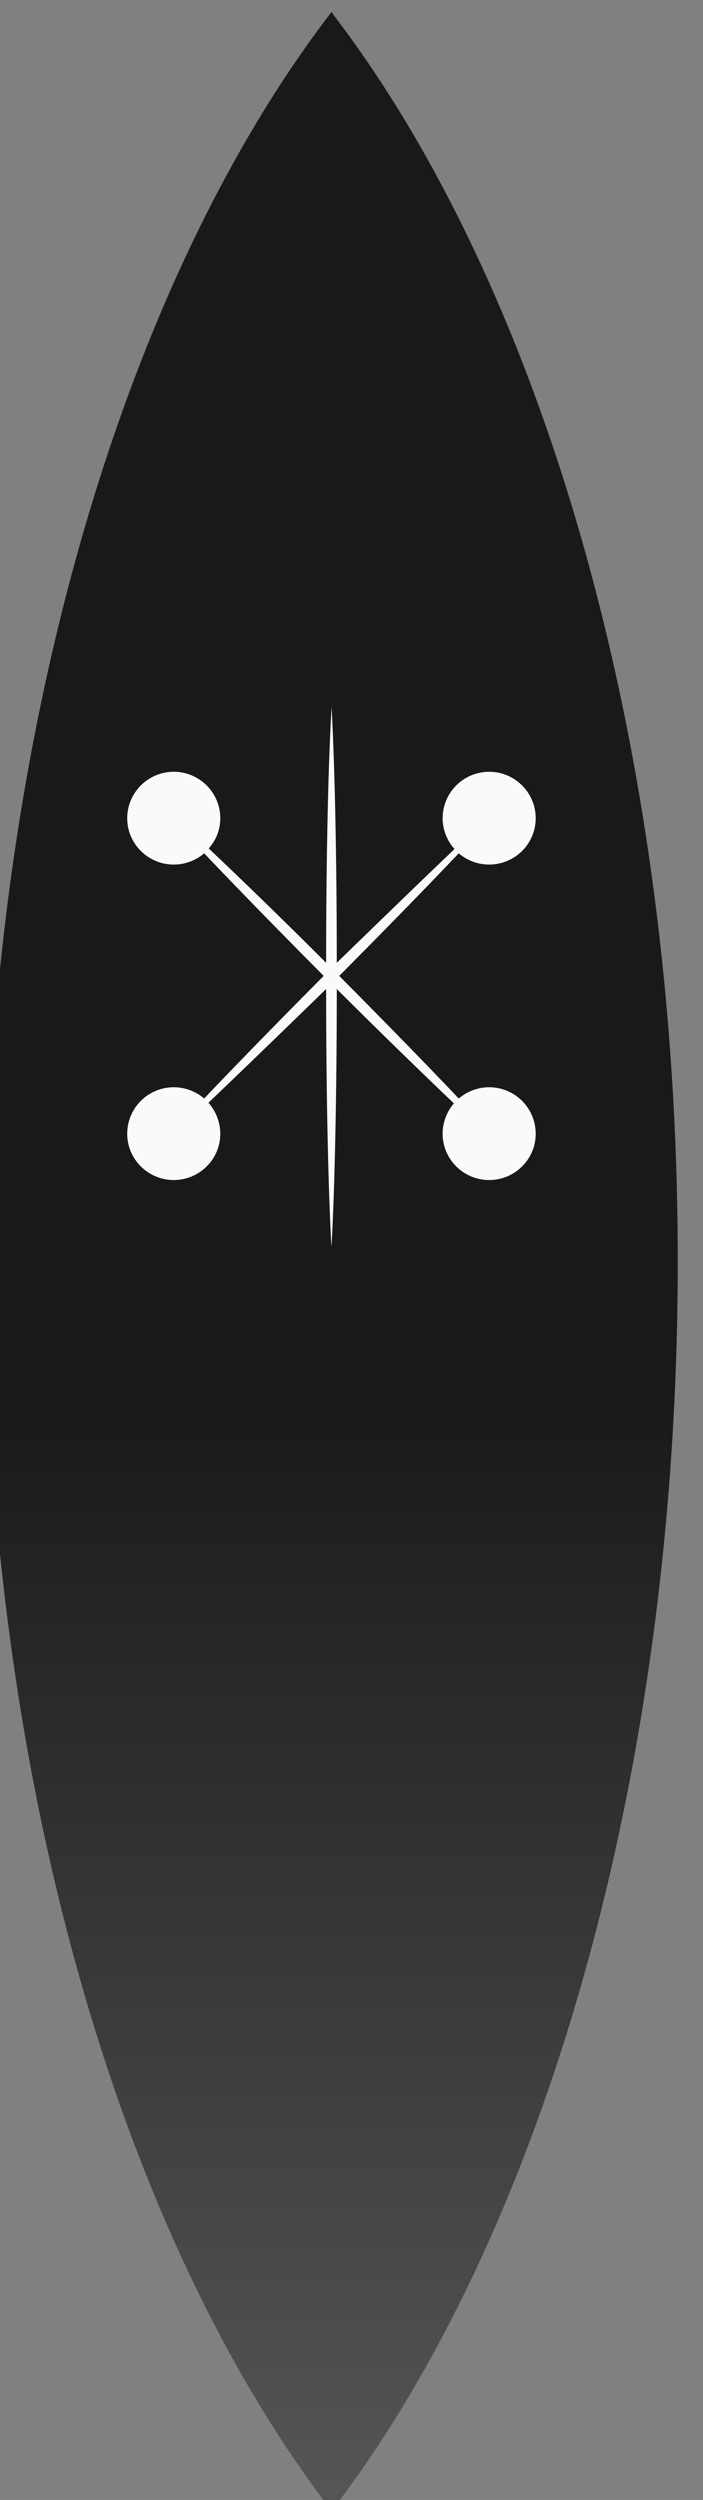 <?xml version="1.0" encoding="UTF-8" standalone="no"?>
<!DOCTYPE svg PUBLIC "-//W3C//DTD SVG 1.1//EN" "http://www.w3.org/Graphics/SVG/1.1/DTD/svg11.dtd">
<svg width="100%" height="100%" viewBox="0 0 45 160" version="1.1" xmlns="http://www.w3.org/2000/svg" xmlns:xlink="http://www.w3.org/1999/xlink" xml:space="preserve" xmlns:serif="http://www.serif.com/" style="fill-rule:evenodd;clip-rule:evenodd;stroke-linejoin:round;stroke-miterlimit:2;">
    <rect x="0" y="0" width="45" height="160" fill="#808080" stroke="none"/>
    <g transform="matrix(1,0,0,1,-3712.7,-828.793)">
        <g id="rocket" transform="matrix(1.947,0,0,1.947,-1805.95,5296.32)">
            <path d="M2845.26,-2212.14C2838.43,-2221.09 2833.95,-2236.1 2833.95,-2253.11C2833.95,-2270.17 2838.47,-2285.24 2845.34,-2294.18L2845.41,-2294.07C2852.24,-2285.12 2856.72,-2270.11 2856.72,-2253.11C2856.72,-2236.04 2852.2,-2220.97 2845.34,-2212.03L2845.26,-2212.14Z" style="fill:url(#_Linear1);"/>
            <path d="M2841.3,-2266.68C2842.44,-2265.6 2843.76,-2264.32 2845.16,-2262.92C2845.16,-2266.42 2845.23,-2269.49 2845.34,-2271.34L2845.34,-2271.32C2845.44,-2269.47 2845.51,-2266.41 2845.51,-2262.92C2845.51,-2262.92 2847.58,-2264.94 2849.38,-2266.66C2849.14,-2266.93 2848.99,-2267.29 2848.99,-2267.67C2848.99,-2268.52 2849.68,-2269.2 2850.52,-2269.2C2851.36,-2269.2 2852.05,-2268.52 2852.05,-2267.67C2852.05,-2266.83 2851.36,-2266.15 2850.52,-2266.15C2850.14,-2266.15 2849.79,-2266.29 2849.52,-2266.52C2848.4,-2265.34 2847.05,-2263.96 2845.59,-2262.49C2847.05,-2261.02 2848.4,-2259.64 2849.52,-2258.46C2849.79,-2258.69 2850.14,-2258.83 2850.52,-2258.83C2851.36,-2258.83 2852.05,-2258.15 2852.05,-2257.3C2852.05,-2256.46 2851.36,-2255.78 2850.52,-2255.78C2849.68,-2255.78 2848.99,-2256.46 2848.99,-2257.3C2848.99,-2257.68 2849.13,-2258.03 2849.36,-2258.3C2848.23,-2259.38 2846.91,-2260.66 2845.51,-2262.06C2845.51,-2258.56 2845.44,-2255.49 2845.34,-2253.64L2845.33,-2253.66C2845.23,-2255.51 2845.16,-2258.57 2845.16,-2262.06C2845.16,-2262.06 2843.09,-2260.04 2841.29,-2258.32C2841.53,-2258.05 2841.68,-2257.69 2841.68,-2257.3C2841.68,-2256.46 2840.99,-2255.78 2840.15,-2255.78C2839.31,-2255.78 2838.62,-2256.46 2838.62,-2257.3C2838.62,-2258.15 2839.31,-2258.83 2840.15,-2258.83C2840.53,-2258.83 2840.88,-2258.69 2841.15,-2258.46C2842.27,-2259.64 2843.62,-2261.02 2845.08,-2262.49C2843.62,-2263.96 2842.27,-2265.34 2841.15,-2266.52C2840.88,-2266.29 2840.53,-2266.15 2840.15,-2266.15C2839.31,-2266.15 2838.62,-2266.83 2838.62,-2267.67C2838.62,-2268.52 2839.31,-2269.2 2840.15,-2269.2C2840.99,-2269.2 2841.68,-2268.52 2841.68,-2267.67C2841.68,-2267.29 2841.54,-2266.95 2841.3,-2266.68Z" style="fill:rgb(250,250,250);"/>
        </g>
    </g>
    <defs>
        <linearGradient id="_Linear1" x1="0" y1="0" x2="1" y2="0" gradientUnits="userSpaceOnUse" gradientTransform="matrix(2.72858e-15,44.561,-44.561,2.72858e-15,2845.33,-2248.62)"><stop offset="0" style="stop-color:rgb(25,25,25);stop-opacity:1"/><stop offset="1" style="stop-color:rgb(97,97,97);stop-opacity:1"/></linearGradient>
    </defs>
</svg>
